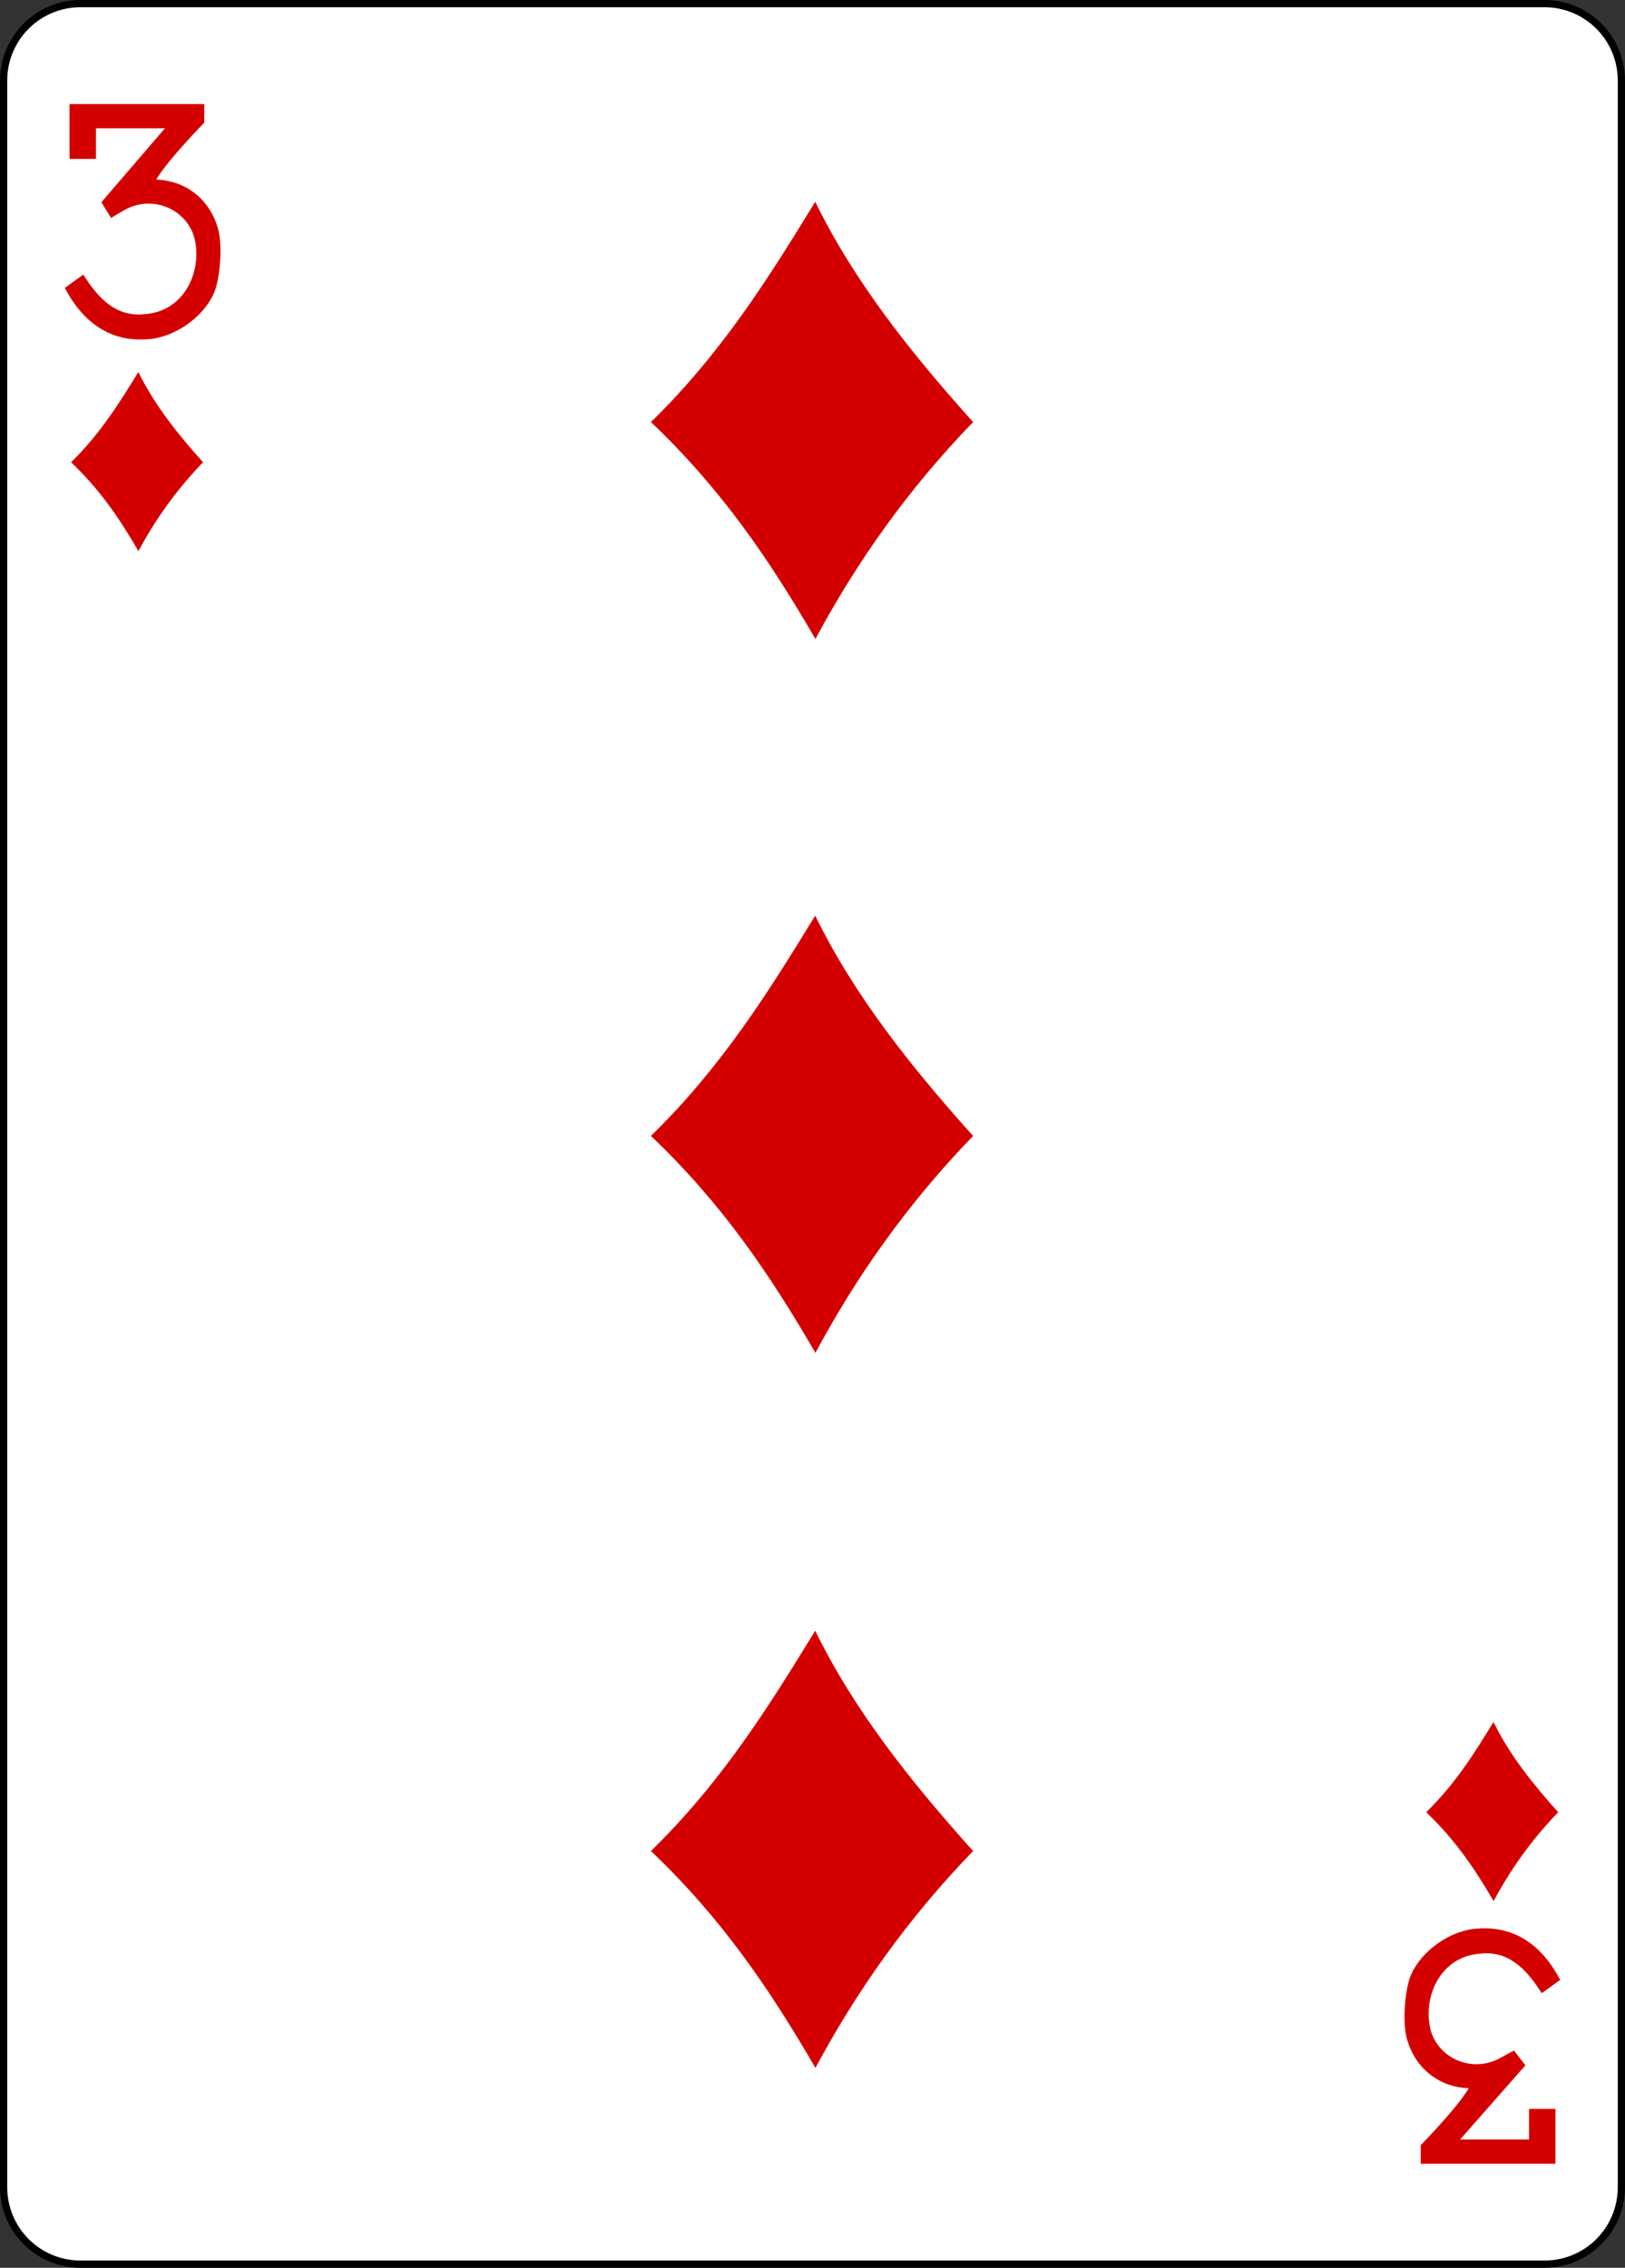 <?xml version="1.0" encoding="utf-8"?>
<!DOCTYPE svg PUBLIC "-//W3C//DTD SVG 1.1//EN" "http://www.w3.org/Graphics/SVG/1.1/DTD/svg11.dtd">
<svg version="1.1" id="Layer_1" xmlns="http://www.w3.org/2000/svg" xmlns:xlink="http://www.w3.org/1999/xlink" width="179.379" height="250.246"
viewBox="0 0 179.379 250.246" overflow="visible" enable-background="new 0 0 179.379 250.246" xml:space="preserve">
<rect x="0" y="0" width="179.379" height="250.246" fill="#333333" stroke="none"/>
<path fill="#FFFFFF" d="M8.903,0.398h161.574c4.711,0,8.504,3.793,8.504,8.504v232.441c0,4.711-3.793,8.504-8.504,8.504H8.903
c-4.711,0-8.504-3.793-8.504-8.504V8.902C0.399,4.191,4.192,0.398,8.903,0.398L8.903,0.398z M8.903,0.398"/>
<path fill="none" stroke="#000000" stroke-width="0.797" d="M8.903,0.398h161.574c4.711,0,8.504,3.793,8.504,8.504v232.441
c0,4.711-3.793,8.504-8.504,8.504H8.903c-4.711,0-8.504-3.793-8.504-8.504V8.902C0.399,4.191,4.192,0.398,8.903,0.398L8.903,0.398z
M8.903,0.398"/>
<path fill="#D40000" d="M71.856,46.574c7.937-7.742,13.148-16.188,18.136-24.309c4.372,8.934,10.645,16.754,17.426,24.309
c-7.258,7.496-12.883,15.512-17.406,23.934C84.996,61.875,79.719,54.051,71.856,46.574L71.856,46.574z M71.856,46.574"/>
<path fill="#D40000" d="M71.856,204.257c7.937-7.745,13.148-16.19,18.133-24.312c4.375,8.937,10.648,16.754,17.429,24.312
c-7.258,7.496-12.883,15.509-17.406,23.935C84.996,219.555,79.719,211.734,71.856,204.257L71.856,204.257z M71.856,204.257"/>
<path fill="#D40000" d="M71.856,125.348c7.937-7.742,13.148-16.188,18.133-24.309c4.375,8.934,10.648,16.754,17.429,24.309
c-7.258,7.496-12.883,15.512-17.406,23.938C84.996,140.648,79.719,132.828,71.856,125.348L71.856,125.348z M71.856,125.348"/>
<path fill="#D40000" d="M157.434,199.977c3.254-3.172,5.387-6.629,7.43-9.957c1.789,3.66,4.359,6.862,7.141,9.957
c-2.973,3.069-5.277,6.355-7.133,9.805C162.816,206.246,160.656,203.043,157.434,199.977L157.434,199.977z M157.434,199.977"/>
<path fill="#D40000" d="M7.844,51.008c3.254-3.172,5.387-6.633,7.43-9.957c1.793,3.66,4.359,6.863,7.14,9.957
c-2.972,3.07-5.277,6.355-7.133,9.805C13.231,57.277,11.067,54.07,7.844,51.008L7.844,51.008z M7.844,51.008"/>
<path fill="#D40000" d="M7.156,31.77l2.04-1.469c1.769,2.824,3.746,4.688,6.769,4.367c4.539-0.305,6.422-4.977,5.469-8.496
c-0.918-3.156-4.676-4.695-7.66-3.012c-0.707,0.398-1.52,0.887-1.52,0.887l-1.062-1.73l7.011-8.156h-7.609v3.375H7.672v-6.051
h14.875v2.055c0,0-3.984,4.055-5.305,6.277c3.247,0.117,5.86,2.133,6.793,5.324c0.551,1.68,0.305,5.523-0.41,7.176
c-1.195,2.762-4.469,5-7.457,5.129C11.149,37.777,8.485,34.324,7.156,31.77L7.156,31.77z M7.156,31.77"/>
<path fill="#D40000" d="M172.223,218.477l-2.039,1.473c-1.773-2.824-3.75-4.692-6.773-4.367c-4.539,0.305-6.418,4.973-5.469,8.496
c0.918,3.156,4.676,4.695,7.664,3.011c0.703-0.397,1.52-0.812,1.52-0.812l1.258,1.625l-7.207,8.187h7.609v-3.375h2.918v6.052
h-14.871v-2.056c0,0,3.984-4.054,5.301-6.276c-3.242-0.117-5.855-2.138-6.793-5.328c-0.547-1.676-0.301-5.521,0.414-7.172
c1.195-2.763,4.469-5,7.457-5.129C168.227,212.473,170.891,215.926,172.223,218.477L172.223,218.477z M172.223,218.477"/>
</svg>
